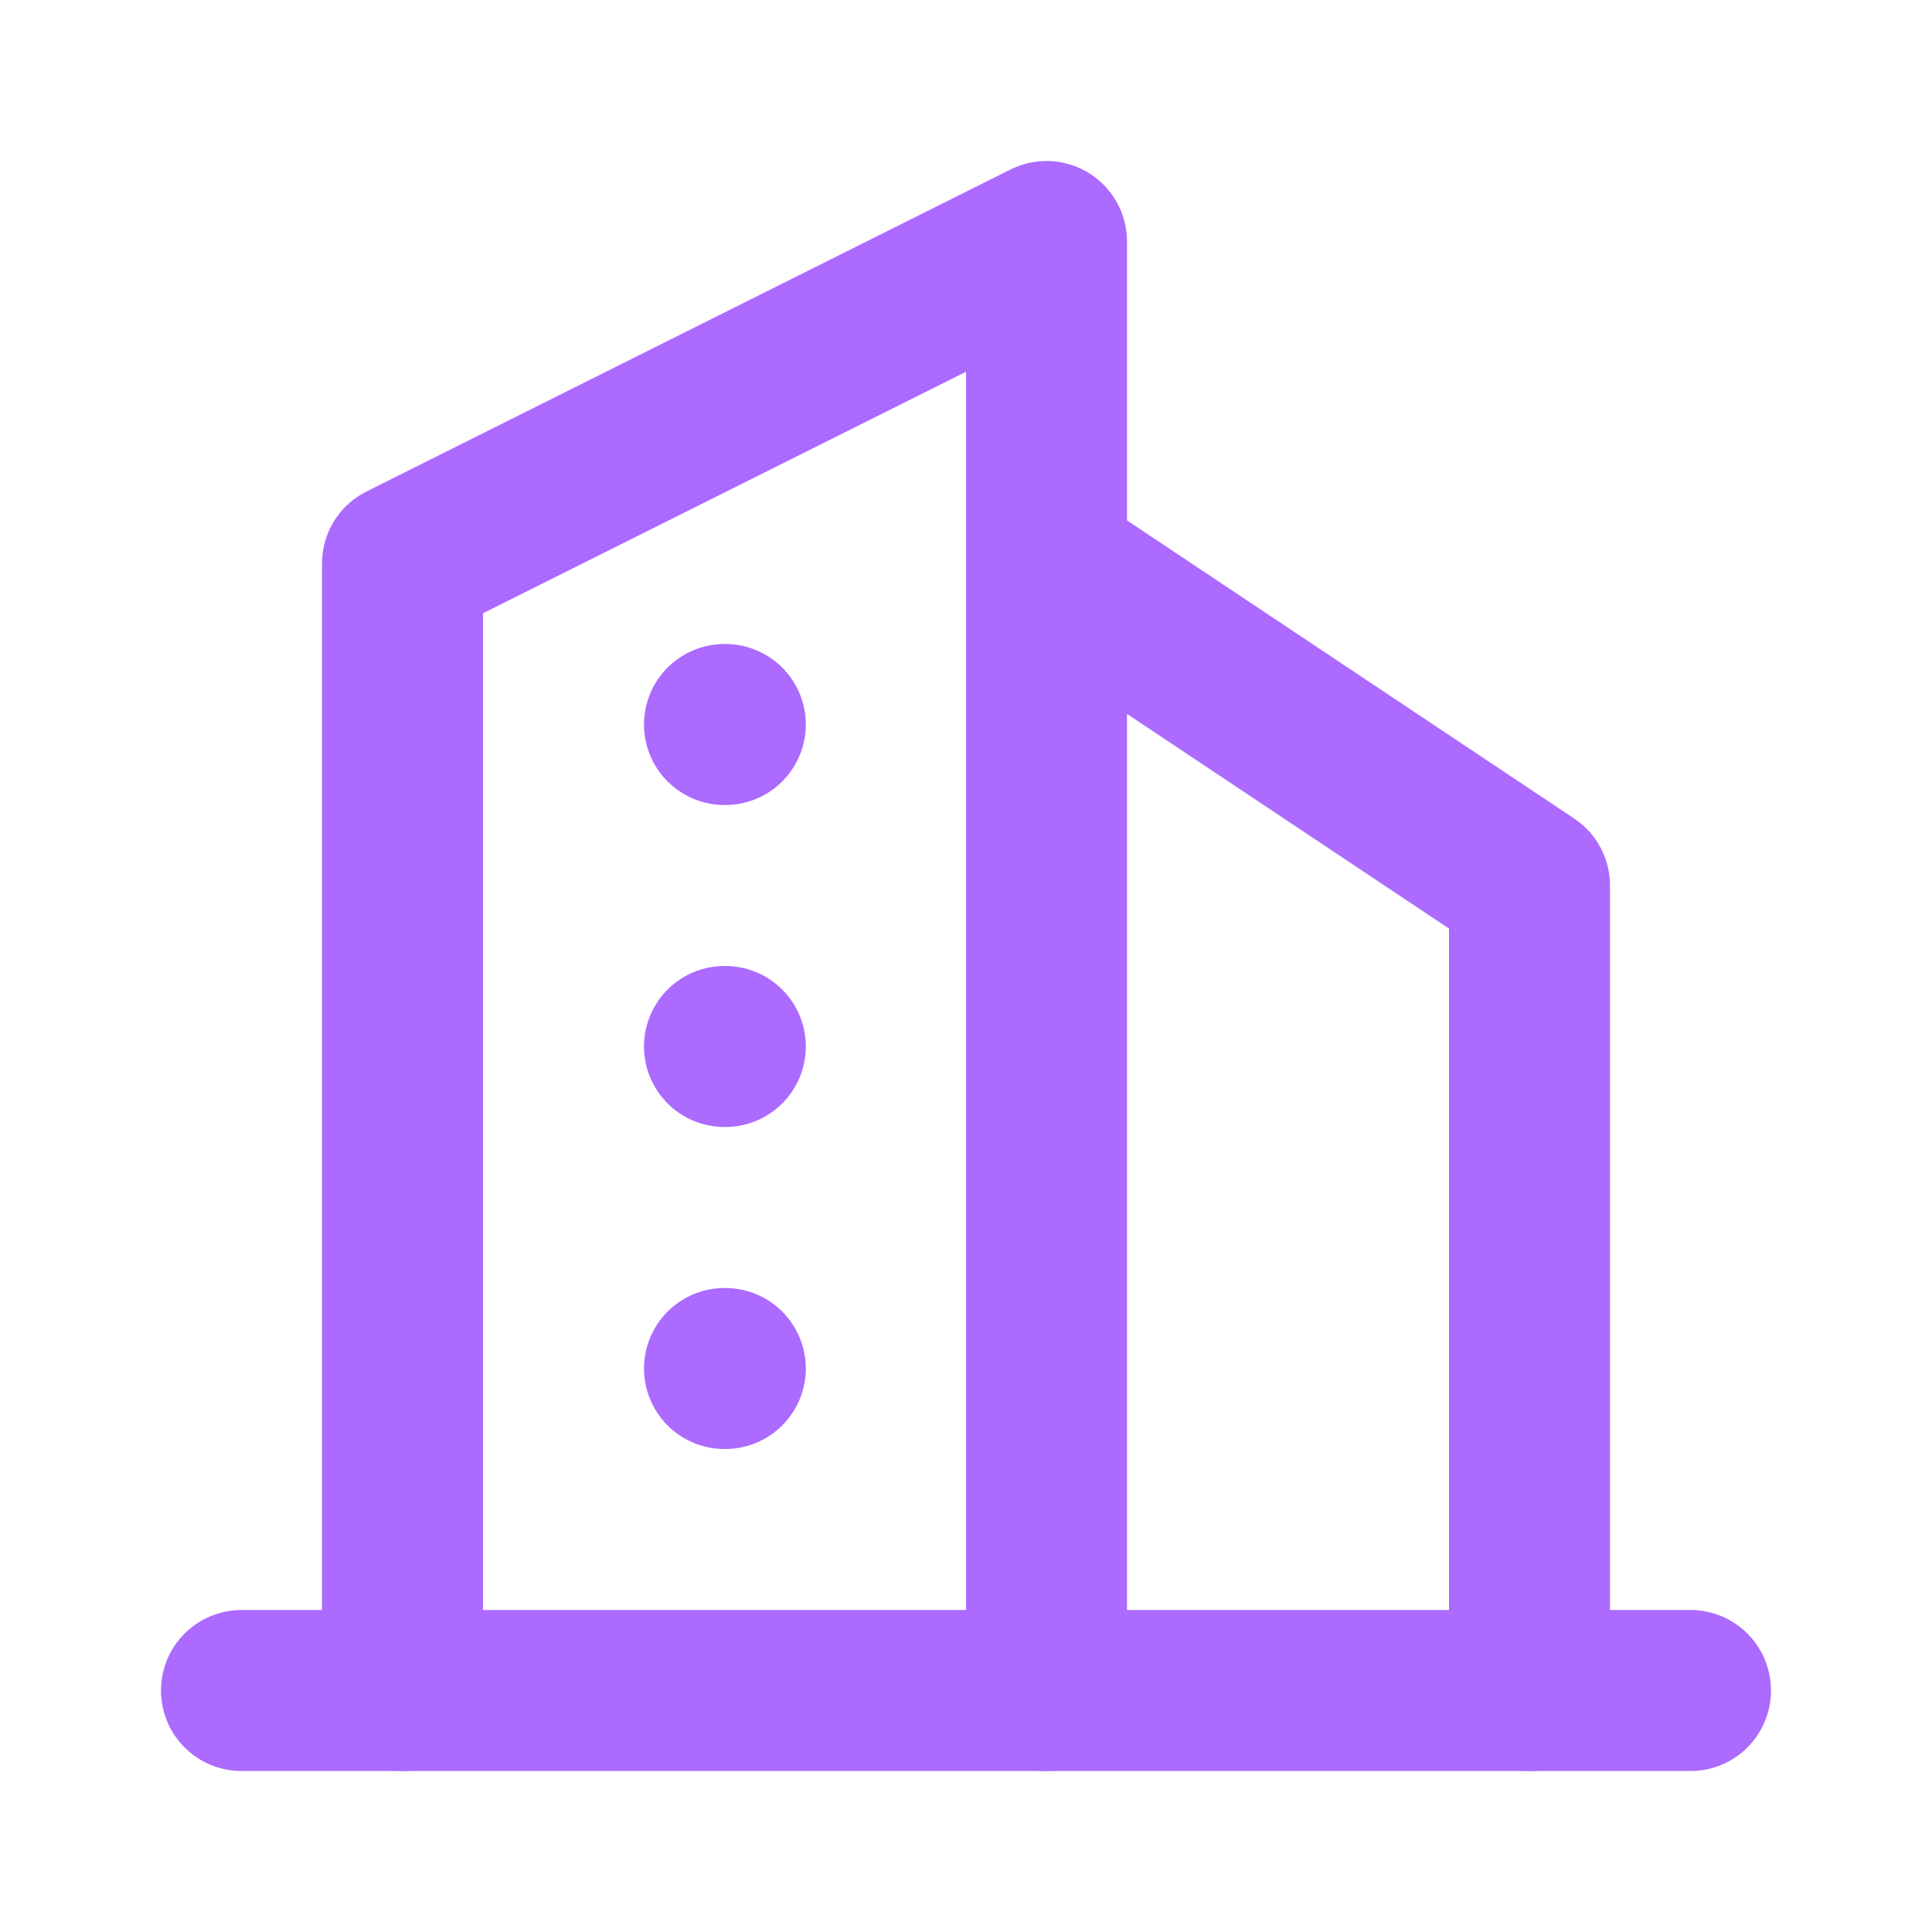 <?xml version="1.0" encoding="UTF-8"?>
<svg width="24" height="24" viewBox="0 0 24 24" fill="none" xmlns="http://www.w3.org/2000/svg">
  <path d="M3 21H21" stroke="#AC6AFF" stroke-width="2" stroke-linecap="round"/>
  <path d="M5 21V7L13 3V21" stroke="#AC6AFF" stroke-width="2" stroke-linecap="round" stroke-linejoin="round"/>
  <path d="M19 21V11L13 7" stroke="#AC6AFF" stroke-width="2" stroke-linecap="round" stroke-linejoin="round"/>
  <path d="M9 9H9.01" stroke="#AC6AFF" stroke-width="2" stroke-linecap="round"/>
  <path d="M9 13H9.01" stroke="#AC6AFF" stroke-width="2" stroke-linecap="round"/>
  <path d="M9 17H9.01" stroke="#AC6AFF" stroke-width="2" stroke-linecap="round"/>
</svg> 